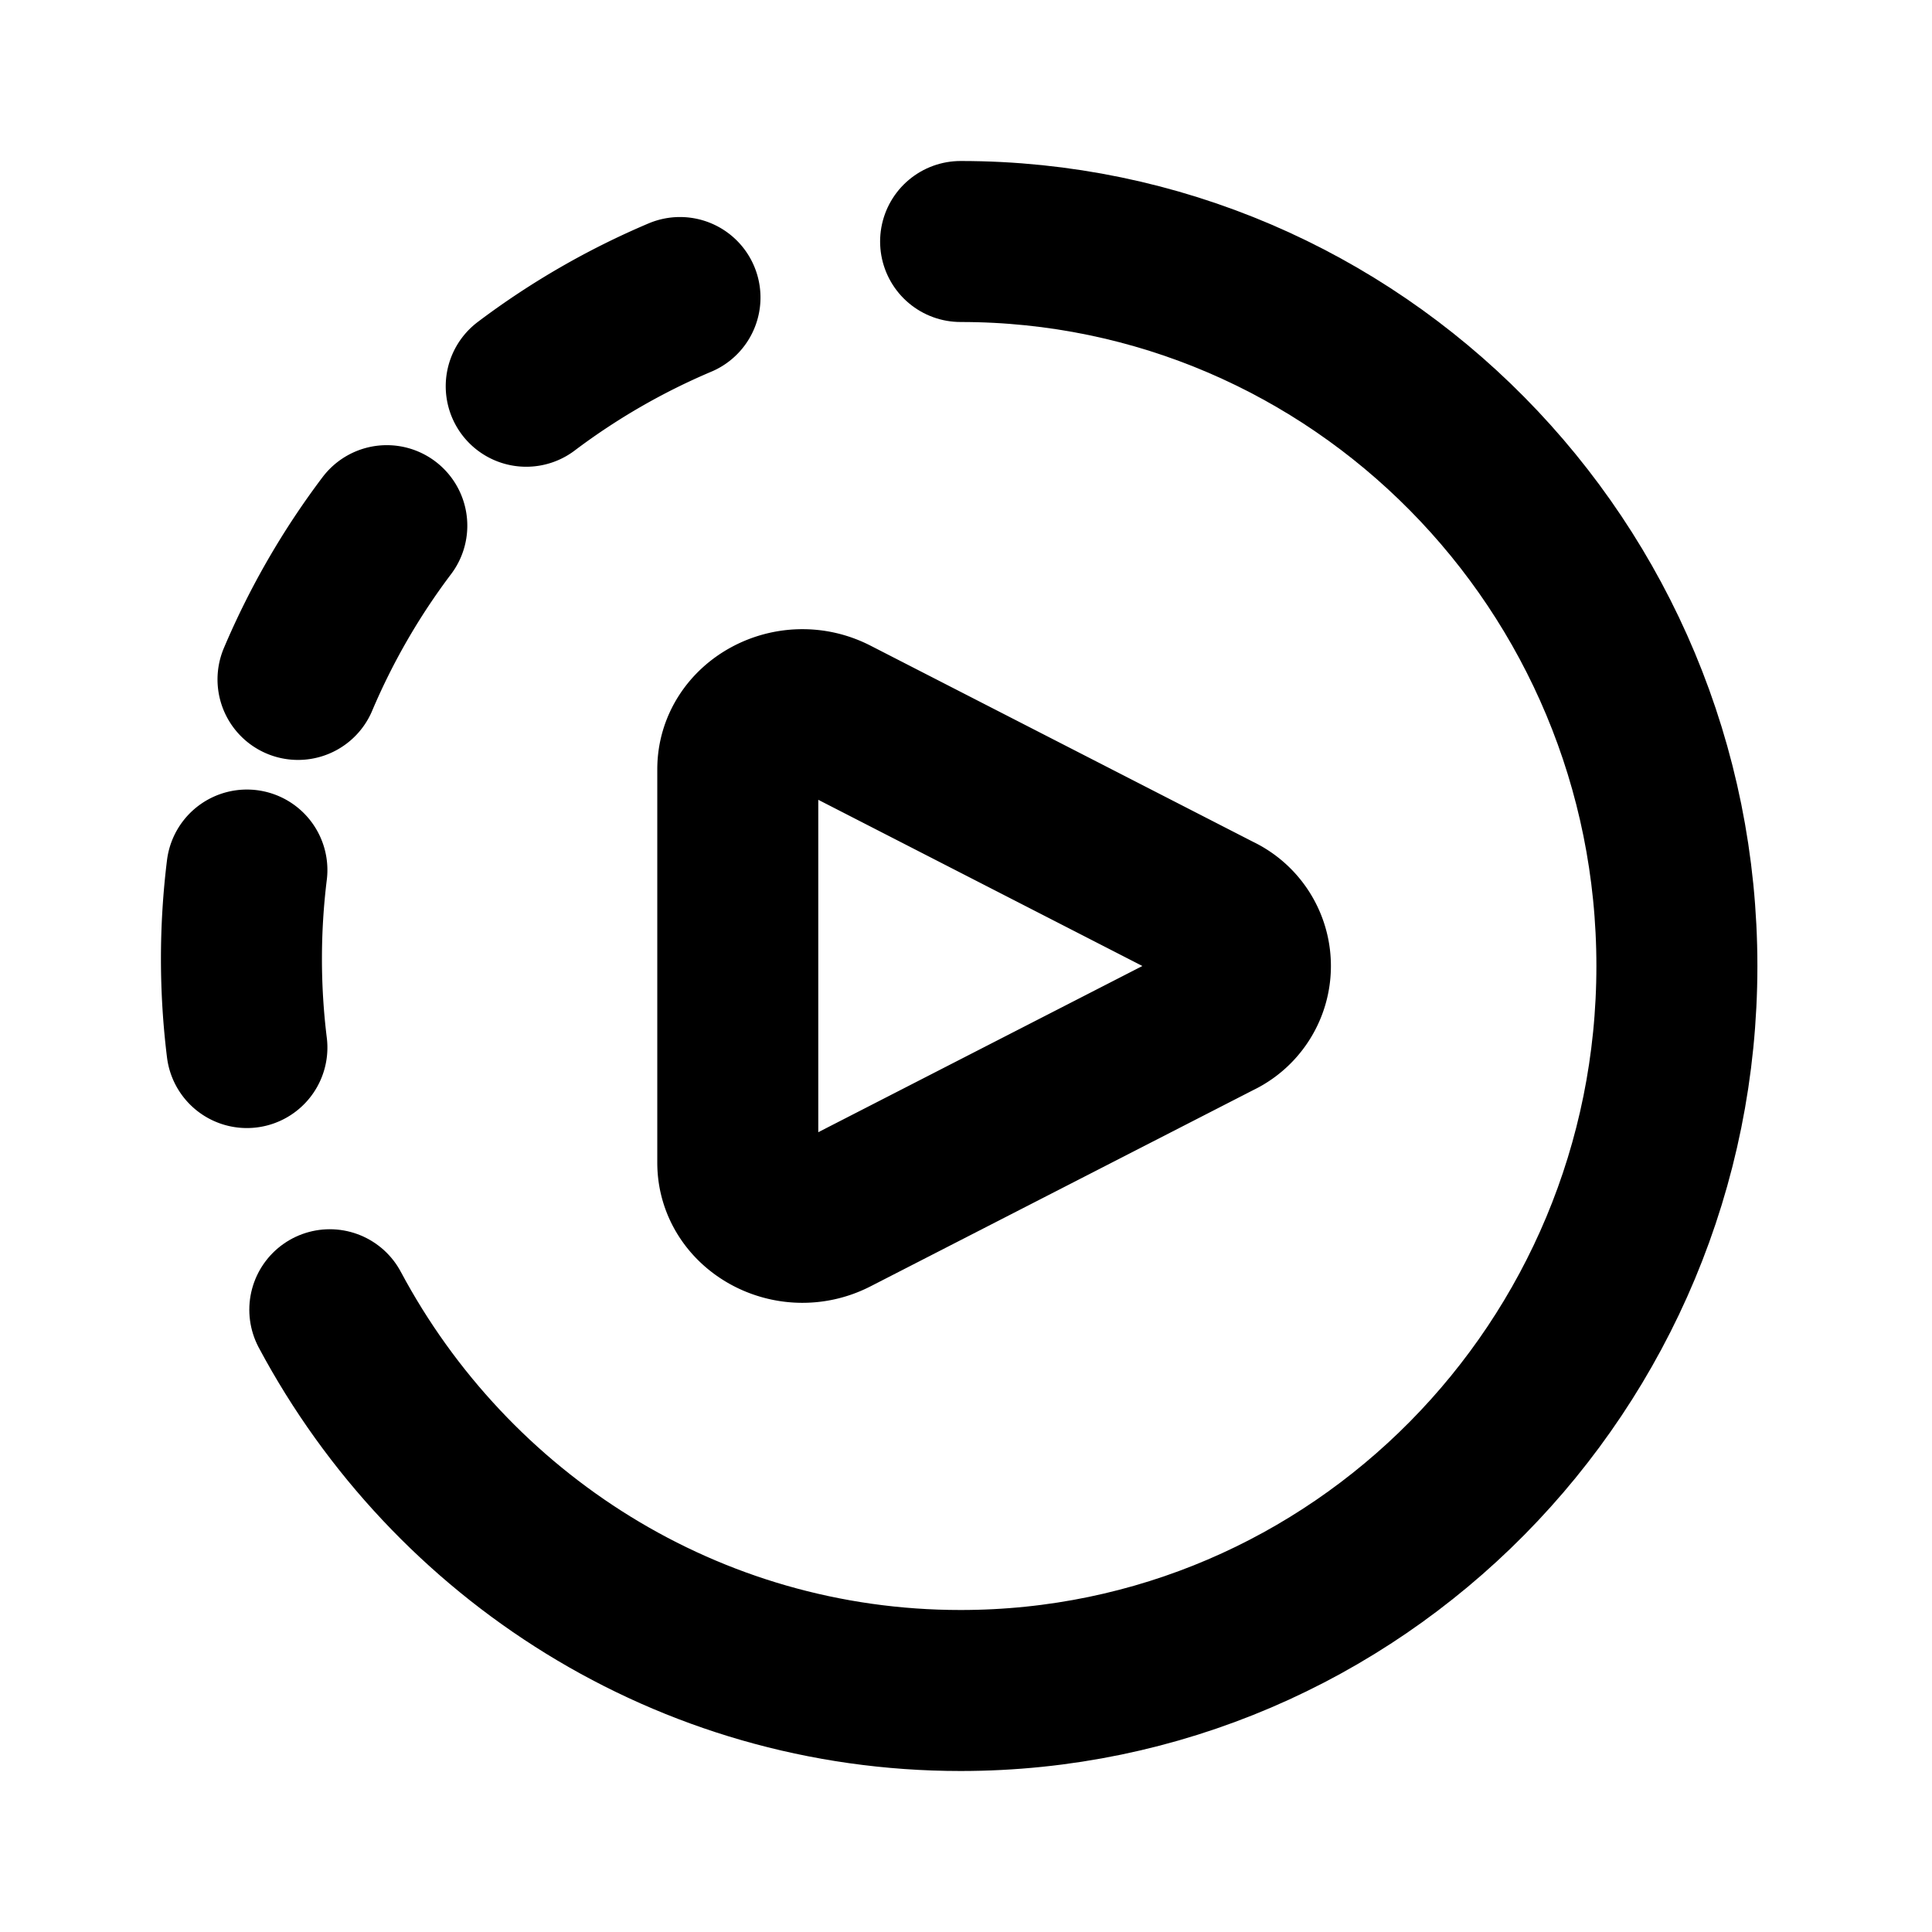 <svg xmlns="http://www.w3.org/2000/svg" width="24" height="24" fill="none" viewBox="0 0 24 24">
  <path stroke="#000" stroke-linecap="round" stroke-linejoin="round" stroke-width="2" d="M9.165 14.443V9.557c0-.564.657-.921 1.192-.647l4.764 2.443a.714.714 0 0 1 0 1.294l-4.764 2.443c-.535.274-1.192-.083-1.192-.647Zm-6.098-3.635a9.008 9.008 0 0 0 0 2.205m3.47-8.215a9.008 9.008 0 0 1 1.91-1.102M3.702 8.44a9.004 9.004 0 0 1 1.103-1.91"/>
  <path stroke="#000" stroke-linecap="round" stroke-linejoin="round" stroke-width="2" d="M11.933 3c4.914 0 8.898 4.03 8.898 9s-3.984 9-8.898 9c-3.387 0-6.332-1.913-7.836-4.73"/>
</svg>
